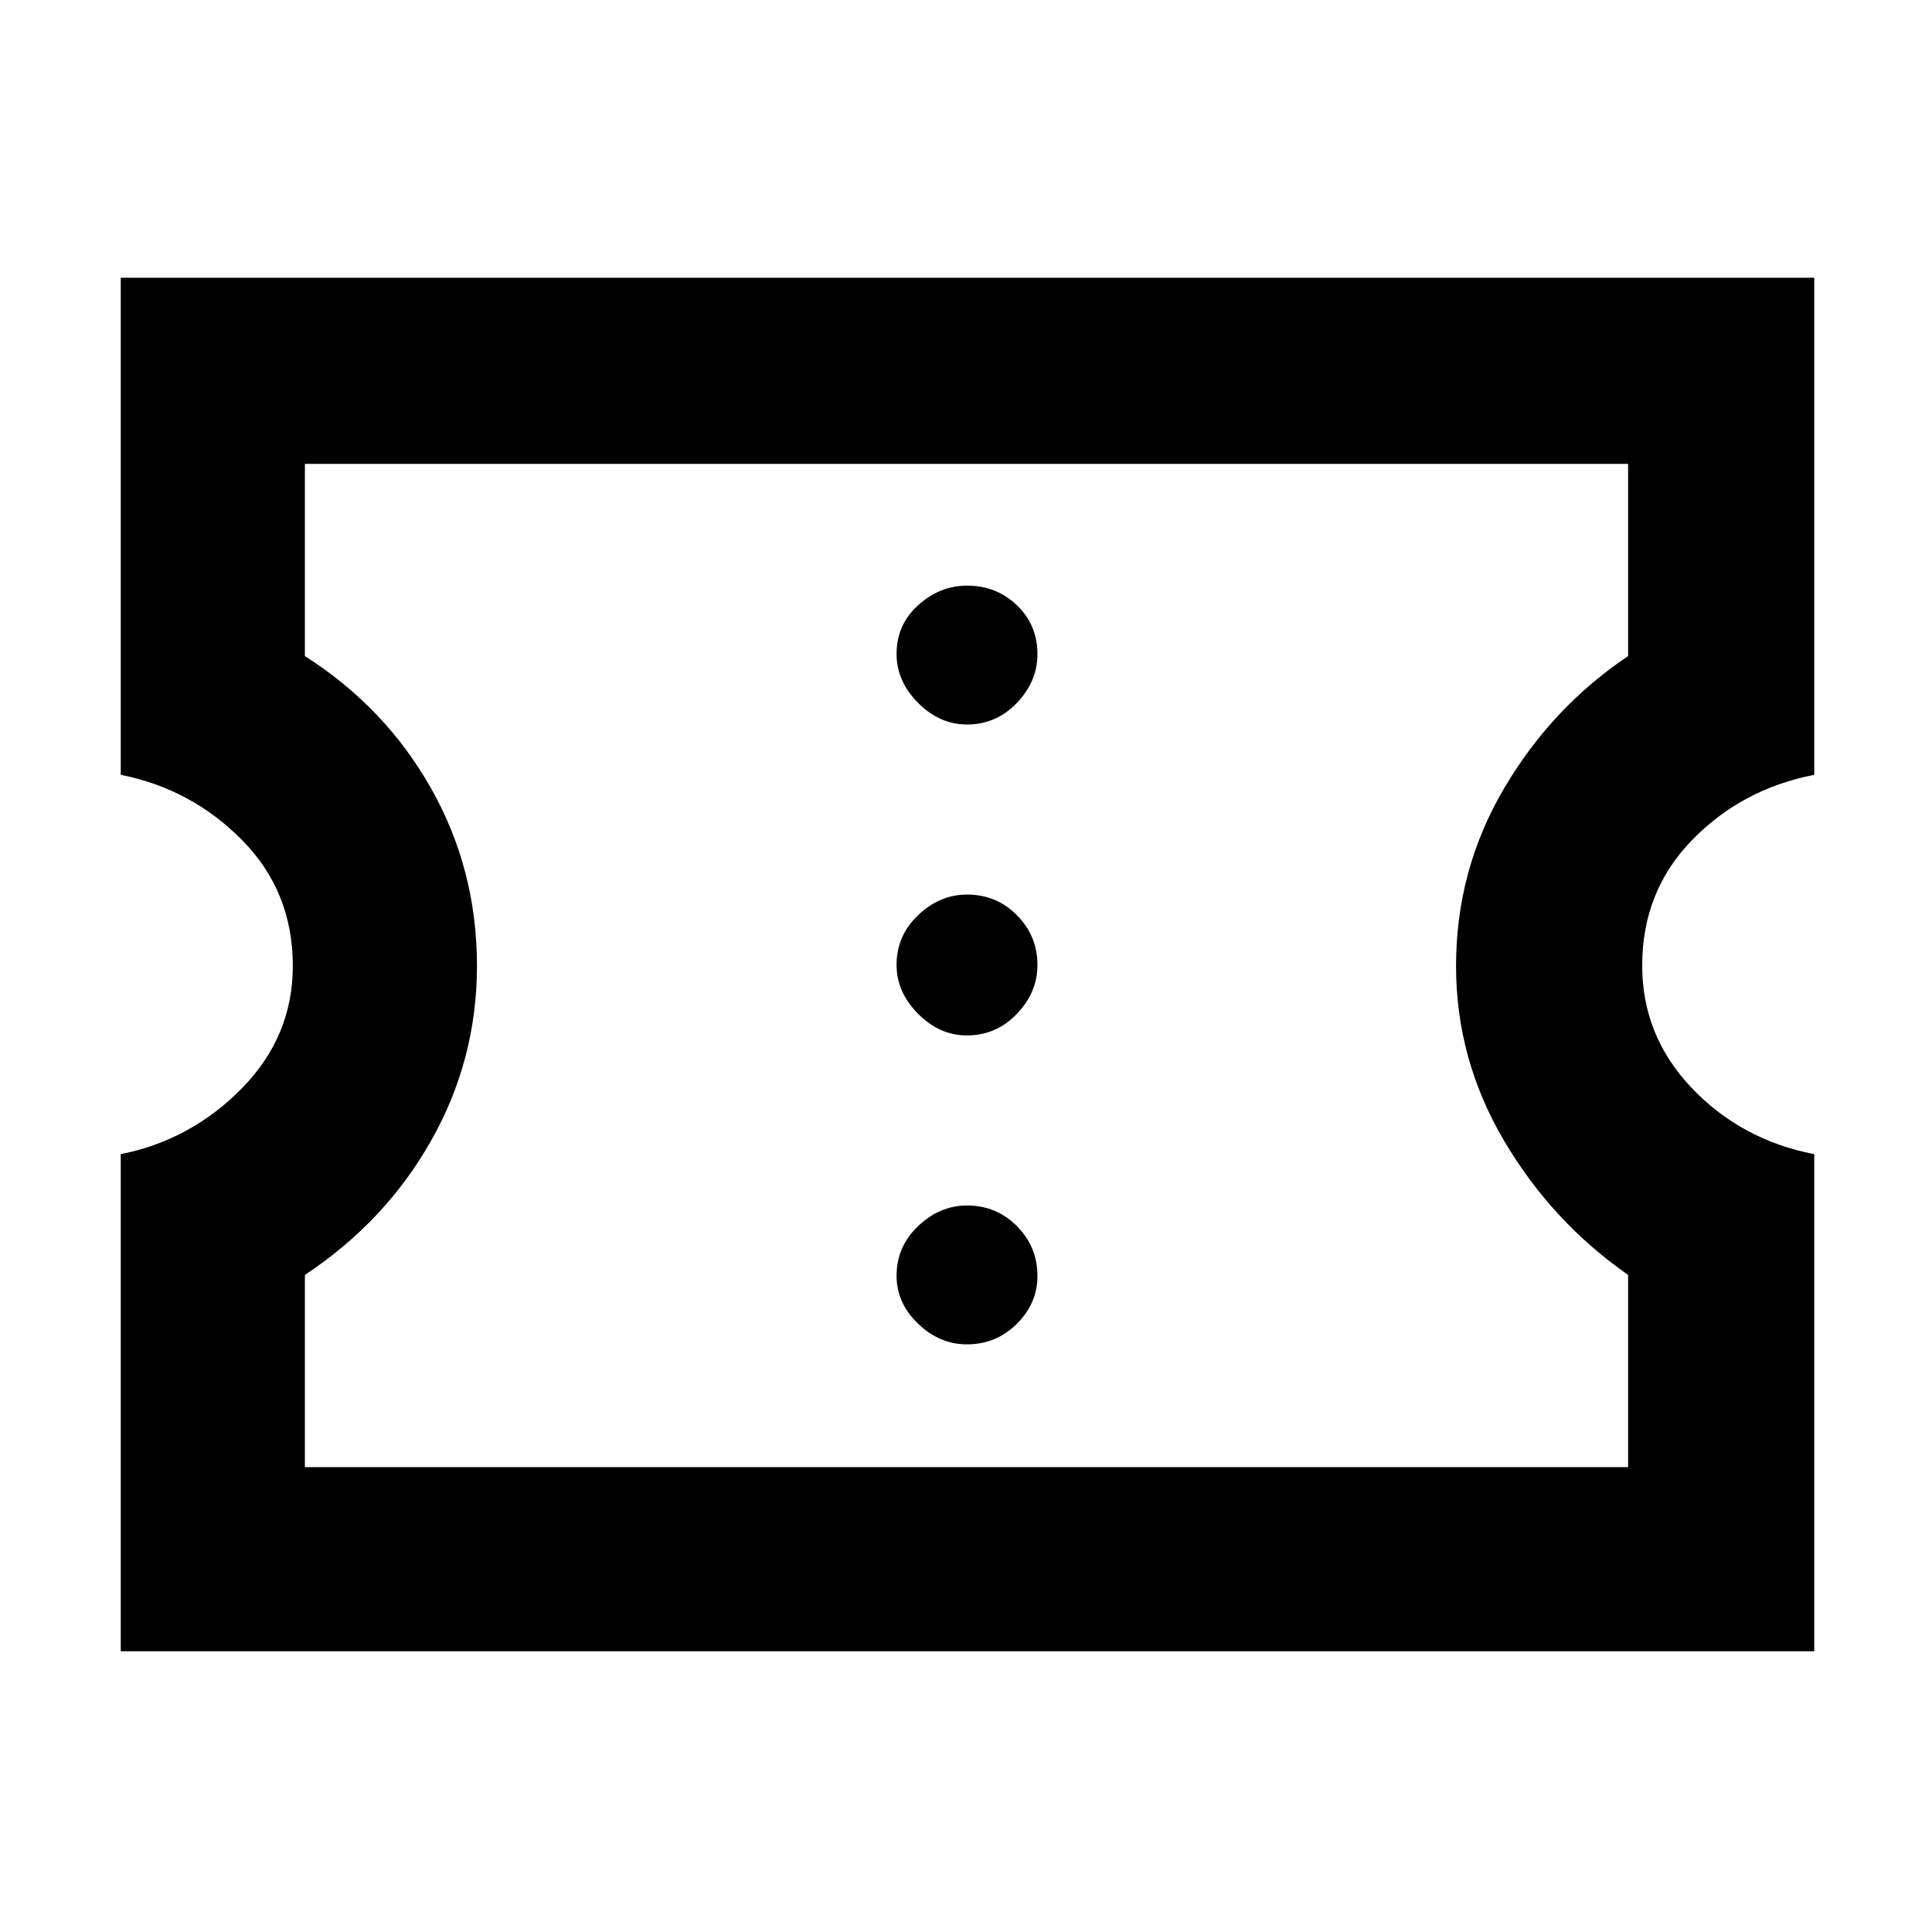 <svg xmlns="http://www.w3.org/2000/svg" height="48" viewBox="0 -960 960 960" width="48"><path d="M480.45-292q14.55 0 24.8-10.2 10.25-10.19 10.25-23.75 0-14.55-10.2-24.8Q495.11-361 480.55-361q-13.55 0-24.3 10.2-10.75 10.19-10.75 24.75 0 13.55 10.7 23.8Q466.89-292 480.45-292Zm0-153.5q14.55 0 24.8-10.7 10.25-10.69 10.25-24.25 0-14.55-10.2-24.8-10.19-10.25-24.75-10.25-13.55 0-24.3 10.2-10.75 10.19-10.75 24.75 0 13.55 10.7 24.3 10.69 10.75 24.25 10.75Zm0-154.5q14.55 0 24.8-10.7 10.25-10.69 10.25-24.25 0-14.55-10.2-24.3-10.19-9.75-24.75-9.75-13.55 0-24.3 9.7-10.75 9.69-10.75 24.25 0 13.55 10.7 24.3Q466.89-600 480.45-600ZM60-139.5v-247q35-7 60.25-32.79t25.25-60.75q0-36.96-25.15-62.46Q95.21-568 60-575v-247h841.5v247q-36 7-60.75 32.46Q816-517.09 816-480.25q0 35.04 24.65 60.9 24.64 25.85 60.85 32.85v247H60Zm91.5-91.5H809v-95.5q-38-26.5-61.75-66.87Q723.5-433.74 723.5-480q0-47.63 23.75-88.06Q771-608.5 809-634v-95.5H151.5v95.5q40 25.5 62.75 65.81Q237-527.87 237-480.09q0 46.59-22.75 86.84T151.5-326.5v95.5Zm329-249.5Z"/></svg>